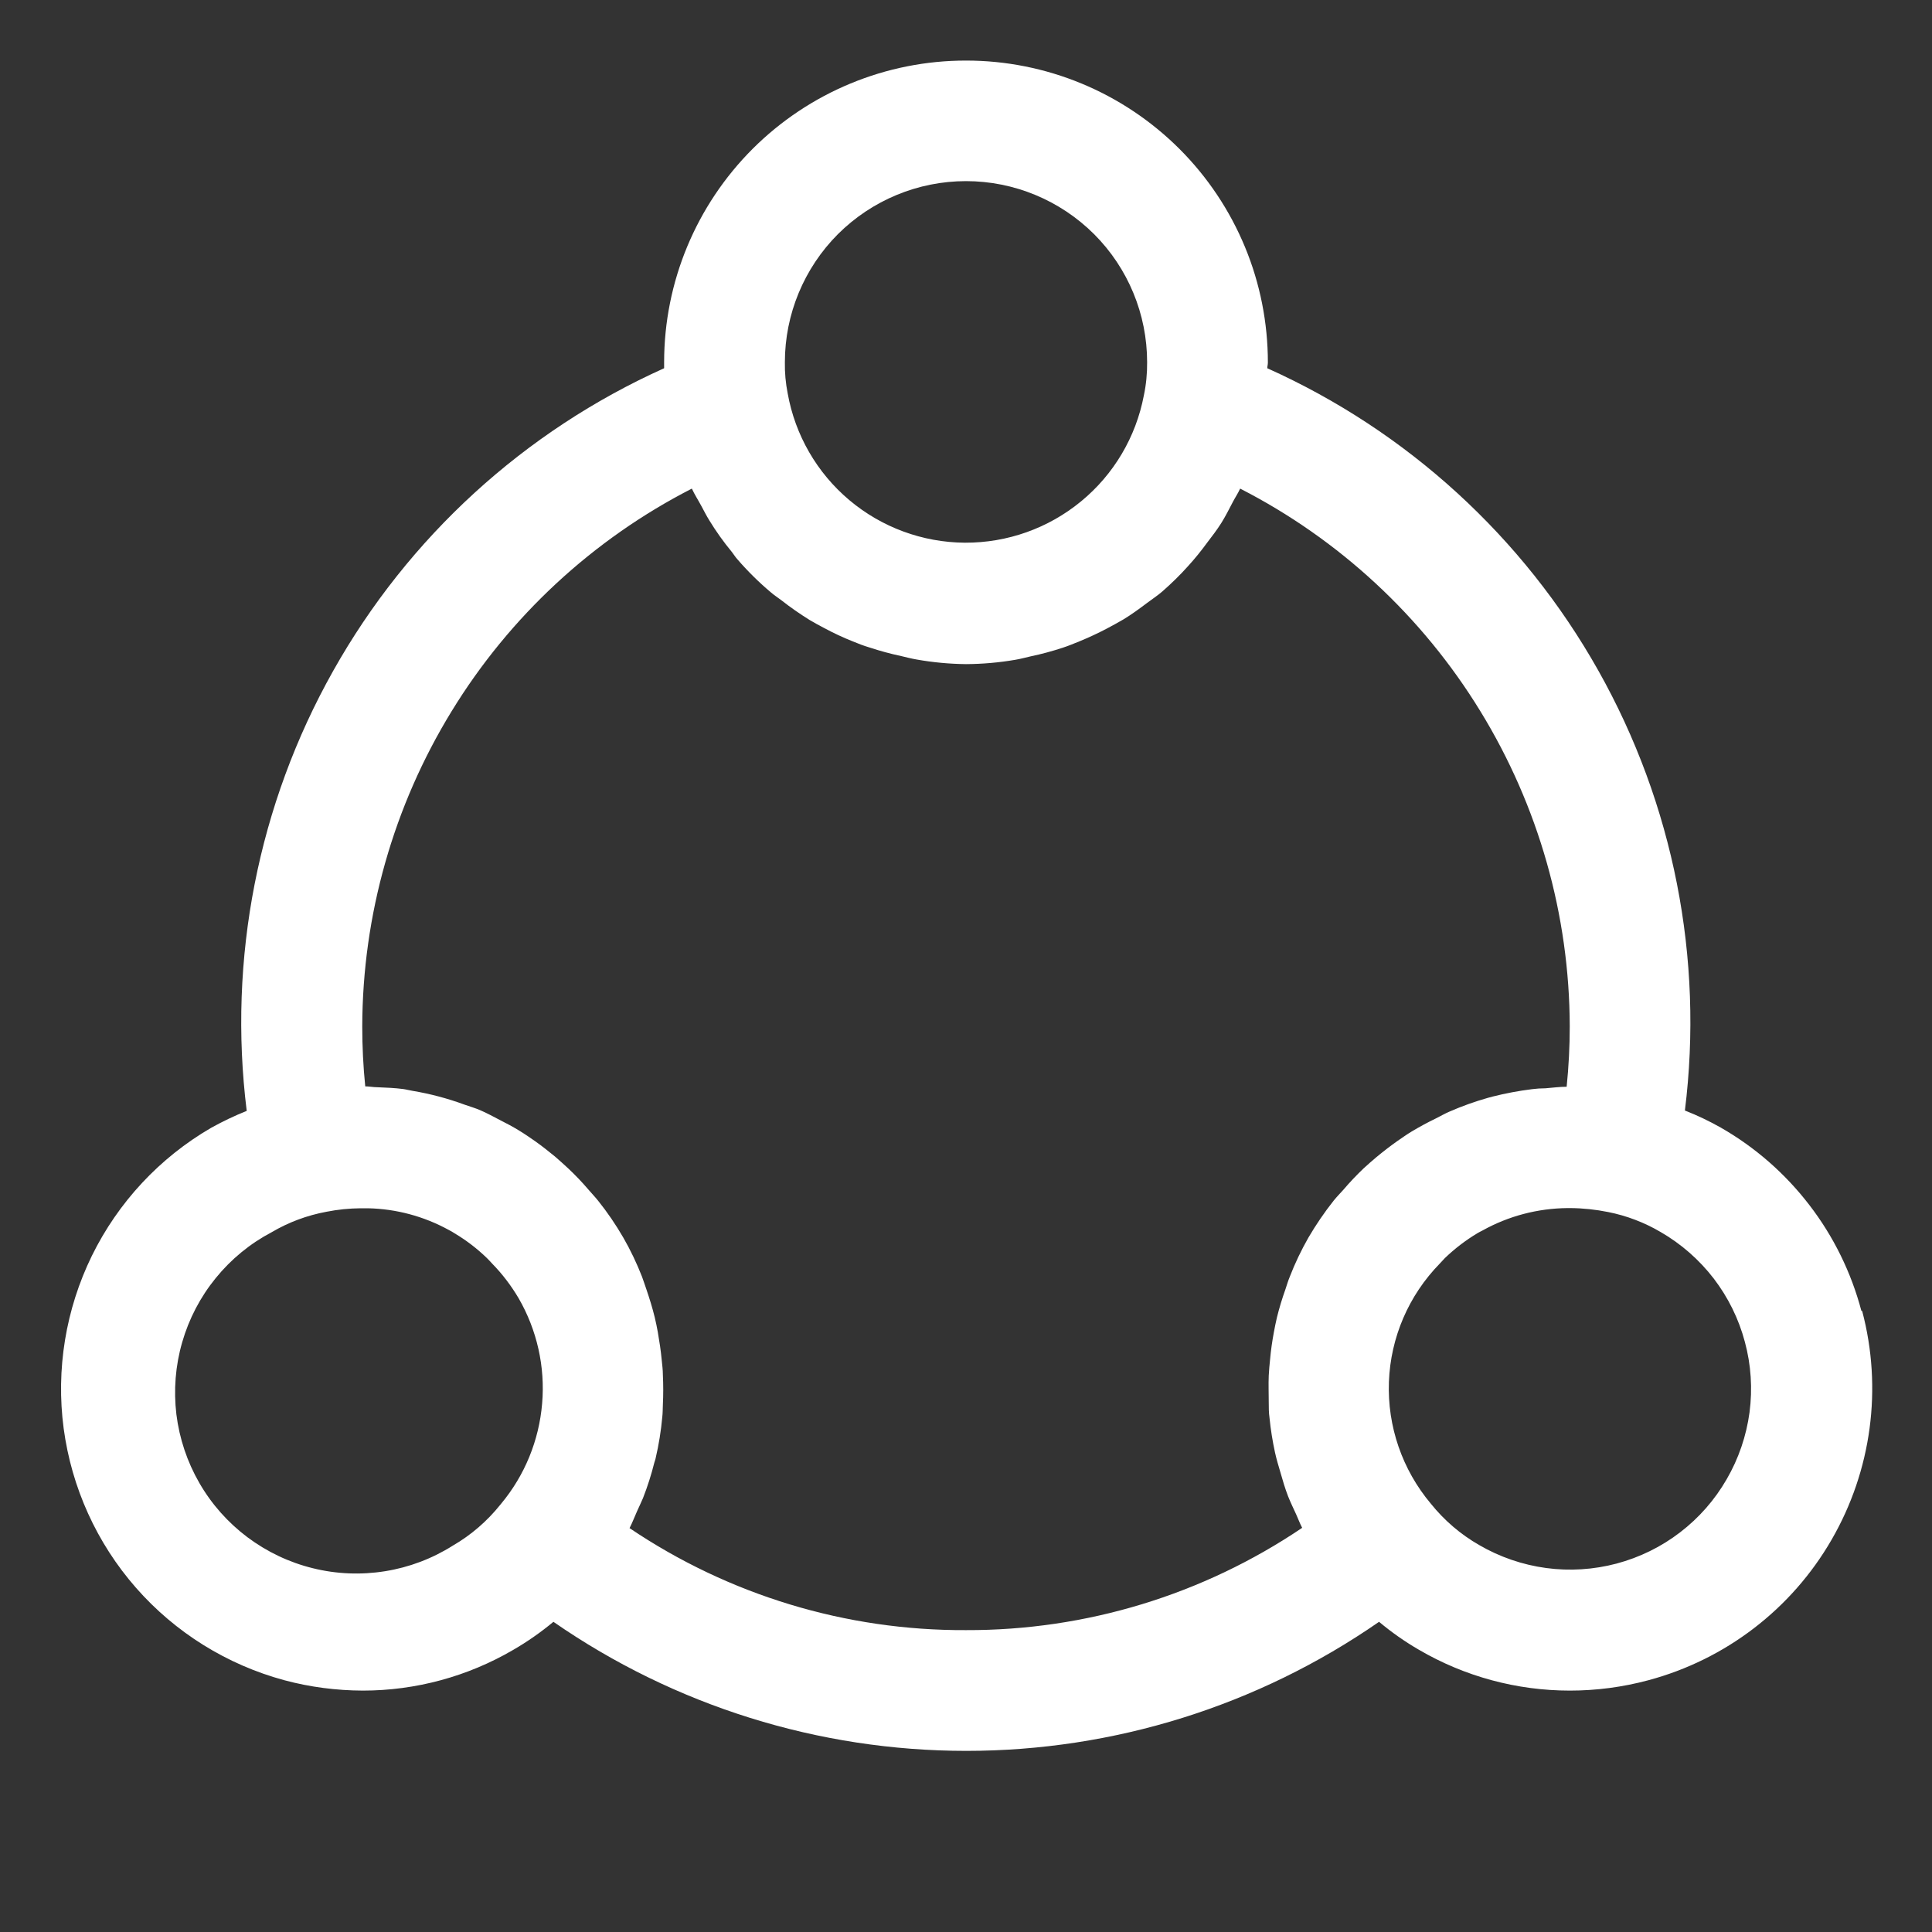 <svg width="20" height="20" viewBox="0 0 20 20" fill="none" xmlns="http://www.w3.org/2000/svg">
    <rect x="0" y="0" width="20" height="20" fill="#333333" stroke="none"/>
    <path d="M19.269 13.57C19.164 13.173 18.981 12.8 18.731 12.475C18.481 12.149 18.169 11.876 17.812 11.672C17.693 11.605 17.57 11.546 17.442 11.496C17.638 9.921 17.324 8.325 16.546 6.942C15.768 5.559 14.567 4.462 13.119 3.812C13.119 3.791 13.125 3.775 13.125 3.753C13.125 3.343 13.045 2.936 12.888 2.557C12.731 2.178 12.501 1.833 12.211 1.543C11.921 1.253 11.576 1.022 11.197 0.865C10.818 0.708 10.412 0.627 10.002 0.627C9.173 0.626 8.378 0.955 7.791 1.541C7.205 2.127 6.875 2.921 6.875 3.75C6.875 3.771 6.875 3.79 6.875 3.812C5.427 4.463 4.226 5.561 3.449 6.945C2.671 8.328 2.358 9.925 2.554 11.5C2.428 11.55 2.305 11.609 2.186 11.675C1.652 11.985 1.223 12.446 0.951 13C0.68 13.554 0.578 14.176 0.659 14.787C0.741 15.399 1.001 15.973 1.408 16.437C1.814 16.9 2.349 17.233 2.945 17.394C3.21 17.465 3.483 17.5 3.757 17.501C4.304 17.501 4.841 17.355 5.312 17.08C5.459 16.995 5.599 16.897 5.729 16.789C6.985 17.659 8.475 18.125 10.003 18.125C11.53 18.125 13.021 17.659 14.276 16.789C14.405 16.897 14.543 16.994 14.688 17.078C15.162 17.355 15.701 17.501 16.251 17.501C16.525 17.501 16.798 17.465 17.063 17.394C17.863 17.18 18.546 16.657 18.96 15.94C19.375 15.223 19.489 14.371 19.277 13.571L19.269 13.57ZM10 1.875C10.497 1.875 10.974 2.073 11.326 2.424C11.678 2.776 11.875 3.253 11.875 3.75C11.876 3.866 11.865 3.981 11.841 4.094C11.759 4.525 11.529 4.913 11.19 5.191C10.852 5.469 10.427 5.62 9.988 5.618C9.55 5.615 9.127 5.459 8.792 5.177C8.457 4.895 8.231 4.504 8.154 4.072C8.133 3.966 8.123 3.858 8.125 3.75C8.125 3.253 8.323 2.776 8.674 2.424C9.026 2.073 9.503 1.875 10 1.875V1.875ZM4.688 16C4.474 16.135 4.236 16.225 3.987 16.265C3.738 16.305 3.483 16.295 3.238 16.234C2.993 16.174 2.763 16.064 2.561 15.913C2.359 15.761 2.19 15.571 2.064 15.352C1.938 15.134 1.857 14.892 1.826 14.642C1.796 14.391 1.816 14.137 1.886 13.895C1.956 13.652 2.074 13.426 2.233 13.231C2.392 13.035 2.589 12.873 2.812 12.756C2.988 12.652 3.18 12.581 3.38 12.544C3.496 12.521 3.614 12.509 3.732 12.508C3.758 12.508 3.783 12.508 3.809 12.508C4.101 12.514 4.388 12.591 4.645 12.732C4.667 12.744 4.689 12.755 4.707 12.768C4.828 12.84 4.94 12.926 5.041 13.024C5.06 13.042 5.077 13.062 5.095 13.081C5.2 13.188 5.291 13.308 5.368 13.438C5.559 13.768 5.645 14.15 5.612 14.53C5.58 14.911 5.432 15.273 5.188 15.566L5.179 15.577C5.043 15.747 4.876 15.891 4.688 16V16ZM10 16.875C8.759 16.881 7.546 16.513 6.517 15.819C6.546 15.763 6.568 15.704 6.594 15.646C6.614 15.6 6.637 15.555 6.656 15.509C6.703 15.389 6.742 15.267 6.773 15.143C6.777 15.127 6.784 15.113 6.787 15.096C6.82 14.955 6.843 14.812 6.856 14.668C6.861 14.626 6.86 14.585 6.862 14.543C6.867 14.439 6.867 14.335 6.862 14.231C6.862 14.179 6.855 14.129 6.85 14.078C6.841 13.982 6.827 13.89 6.81 13.792C6.8 13.74 6.791 13.689 6.778 13.638C6.754 13.539 6.724 13.443 6.691 13.346C6.675 13.302 6.662 13.258 6.646 13.216C6.591 13.076 6.527 12.941 6.452 12.811C6.375 12.678 6.288 12.55 6.191 12.429C6.159 12.389 6.123 12.352 6.089 12.312C6.026 12.238 5.956 12.165 5.885 12.098C5.839 12.054 5.793 12.015 5.746 11.973C5.679 11.918 5.612 11.865 5.543 11.816C5.487 11.777 5.431 11.738 5.373 11.703C5.315 11.667 5.242 11.628 5.174 11.594C5.107 11.559 5.043 11.524 4.974 11.494C4.921 11.471 4.866 11.455 4.811 11.436C4.635 11.371 4.454 11.323 4.269 11.292C4.237 11.287 4.206 11.278 4.176 11.274C4.087 11.262 3.997 11.259 3.906 11.255C3.864 11.255 3.822 11.246 3.781 11.246C3.76 11.04 3.75 10.832 3.75 10.625C3.753 9.473 4.073 8.345 4.675 7.363C5.276 6.381 6.137 5.583 7.162 5.058C7.191 5.121 7.229 5.179 7.261 5.239C7.288 5.289 7.313 5.339 7.343 5.387C7.413 5.502 7.491 5.611 7.577 5.715C7.596 5.739 7.611 5.765 7.631 5.787C7.738 5.911 7.855 6.027 7.98 6.132C8.014 6.162 8.053 6.186 8.089 6.214C8.183 6.288 8.28 6.355 8.381 6.418C8.431 6.448 8.482 6.475 8.535 6.503C8.63 6.554 8.728 6.6 8.829 6.64C8.885 6.663 8.941 6.685 8.999 6.702C9.108 6.738 9.218 6.768 9.331 6.792C9.383 6.804 9.434 6.818 9.488 6.827C9.657 6.857 9.828 6.873 10 6.875C10.171 6.874 10.342 6.859 10.511 6.83C10.566 6.821 10.618 6.806 10.672 6.794C10.782 6.771 10.892 6.741 10.999 6.706C11.061 6.686 11.117 6.662 11.177 6.638C11.272 6.599 11.364 6.556 11.454 6.509C11.513 6.478 11.571 6.446 11.628 6.413C11.714 6.361 11.794 6.302 11.874 6.242C11.927 6.202 11.981 6.167 12.031 6.124C12.126 6.041 12.217 5.952 12.302 5.857C12.37 5.782 12.434 5.703 12.494 5.621C12.545 5.554 12.597 5.487 12.643 5.414C12.688 5.342 12.724 5.269 12.763 5.195C12.787 5.149 12.816 5.106 12.838 5.058C13.863 5.583 14.724 6.381 15.325 7.363C15.927 8.345 16.247 9.473 16.25 10.625C16.25 10.834 16.239 11.042 16.218 11.25C16.145 11.25 16.073 11.26 15.999 11.266C15.953 11.266 15.906 11.269 15.86 11.275C15.722 11.292 15.585 11.318 15.45 11.352L15.402 11.365C15.268 11.403 15.136 11.45 15.008 11.506C14.958 11.527 14.912 11.554 14.864 11.578C14.779 11.619 14.696 11.664 14.614 11.713C14.562 11.744 14.514 11.779 14.464 11.813C14.389 11.866 14.318 11.921 14.247 11.98C14.202 12.018 14.158 12.056 14.114 12.097C14.042 12.166 13.972 12.239 13.907 12.316C13.873 12.354 13.838 12.389 13.806 12.429C13.71 12.55 13.623 12.678 13.545 12.811C13.471 12.941 13.406 13.076 13.352 13.216C13.334 13.259 13.321 13.304 13.306 13.349C13.272 13.444 13.243 13.54 13.219 13.637C13.206 13.691 13.196 13.744 13.186 13.797C13.169 13.889 13.156 13.979 13.148 14.071C13.142 14.127 13.137 14.183 13.134 14.24C13.13 14.332 13.134 14.424 13.134 14.515C13.134 14.569 13.134 14.623 13.142 14.678C13.154 14.798 13.173 14.918 13.199 15.037C13.214 15.105 13.234 15.172 13.254 15.239C13.278 15.324 13.303 15.409 13.334 15.489C13.359 15.552 13.389 15.614 13.418 15.677C13.439 15.723 13.456 15.771 13.48 15.816C12.452 16.51 11.24 16.879 10 16.875V16.875ZM17.875 15.312C17.752 15.526 17.588 15.713 17.392 15.863C17.197 16.013 16.974 16.122 16.735 16.186C16.497 16.249 16.249 16.265 16.005 16.232C15.761 16.199 15.525 16.118 15.312 15.994C15.12 15.884 14.951 15.739 14.812 15.566C14.516 15.214 14.361 14.765 14.378 14.305C14.395 13.845 14.583 13.409 14.905 13.08C14.922 13.062 14.939 13.043 14.957 13.024C15.06 12.925 15.174 12.838 15.296 12.765C15.312 12.755 15.33 12.747 15.347 12.738C15.616 12.588 15.918 12.509 16.226 12.506H16.257C16.388 12.507 16.519 12.521 16.648 12.547C16.839 12.585 17.023 12.655 17.191 12.754C17.404 12.877 17.591 13.041 17.741 13.236C17.89 13.431 18 13.654 18.063 13.892C18.127 14.129 18.143 14.377 18.111 14.621C18.078 14.865 17.998 15.1 17.875 15.312V15.312Z" fill="white"/>
</svg>
